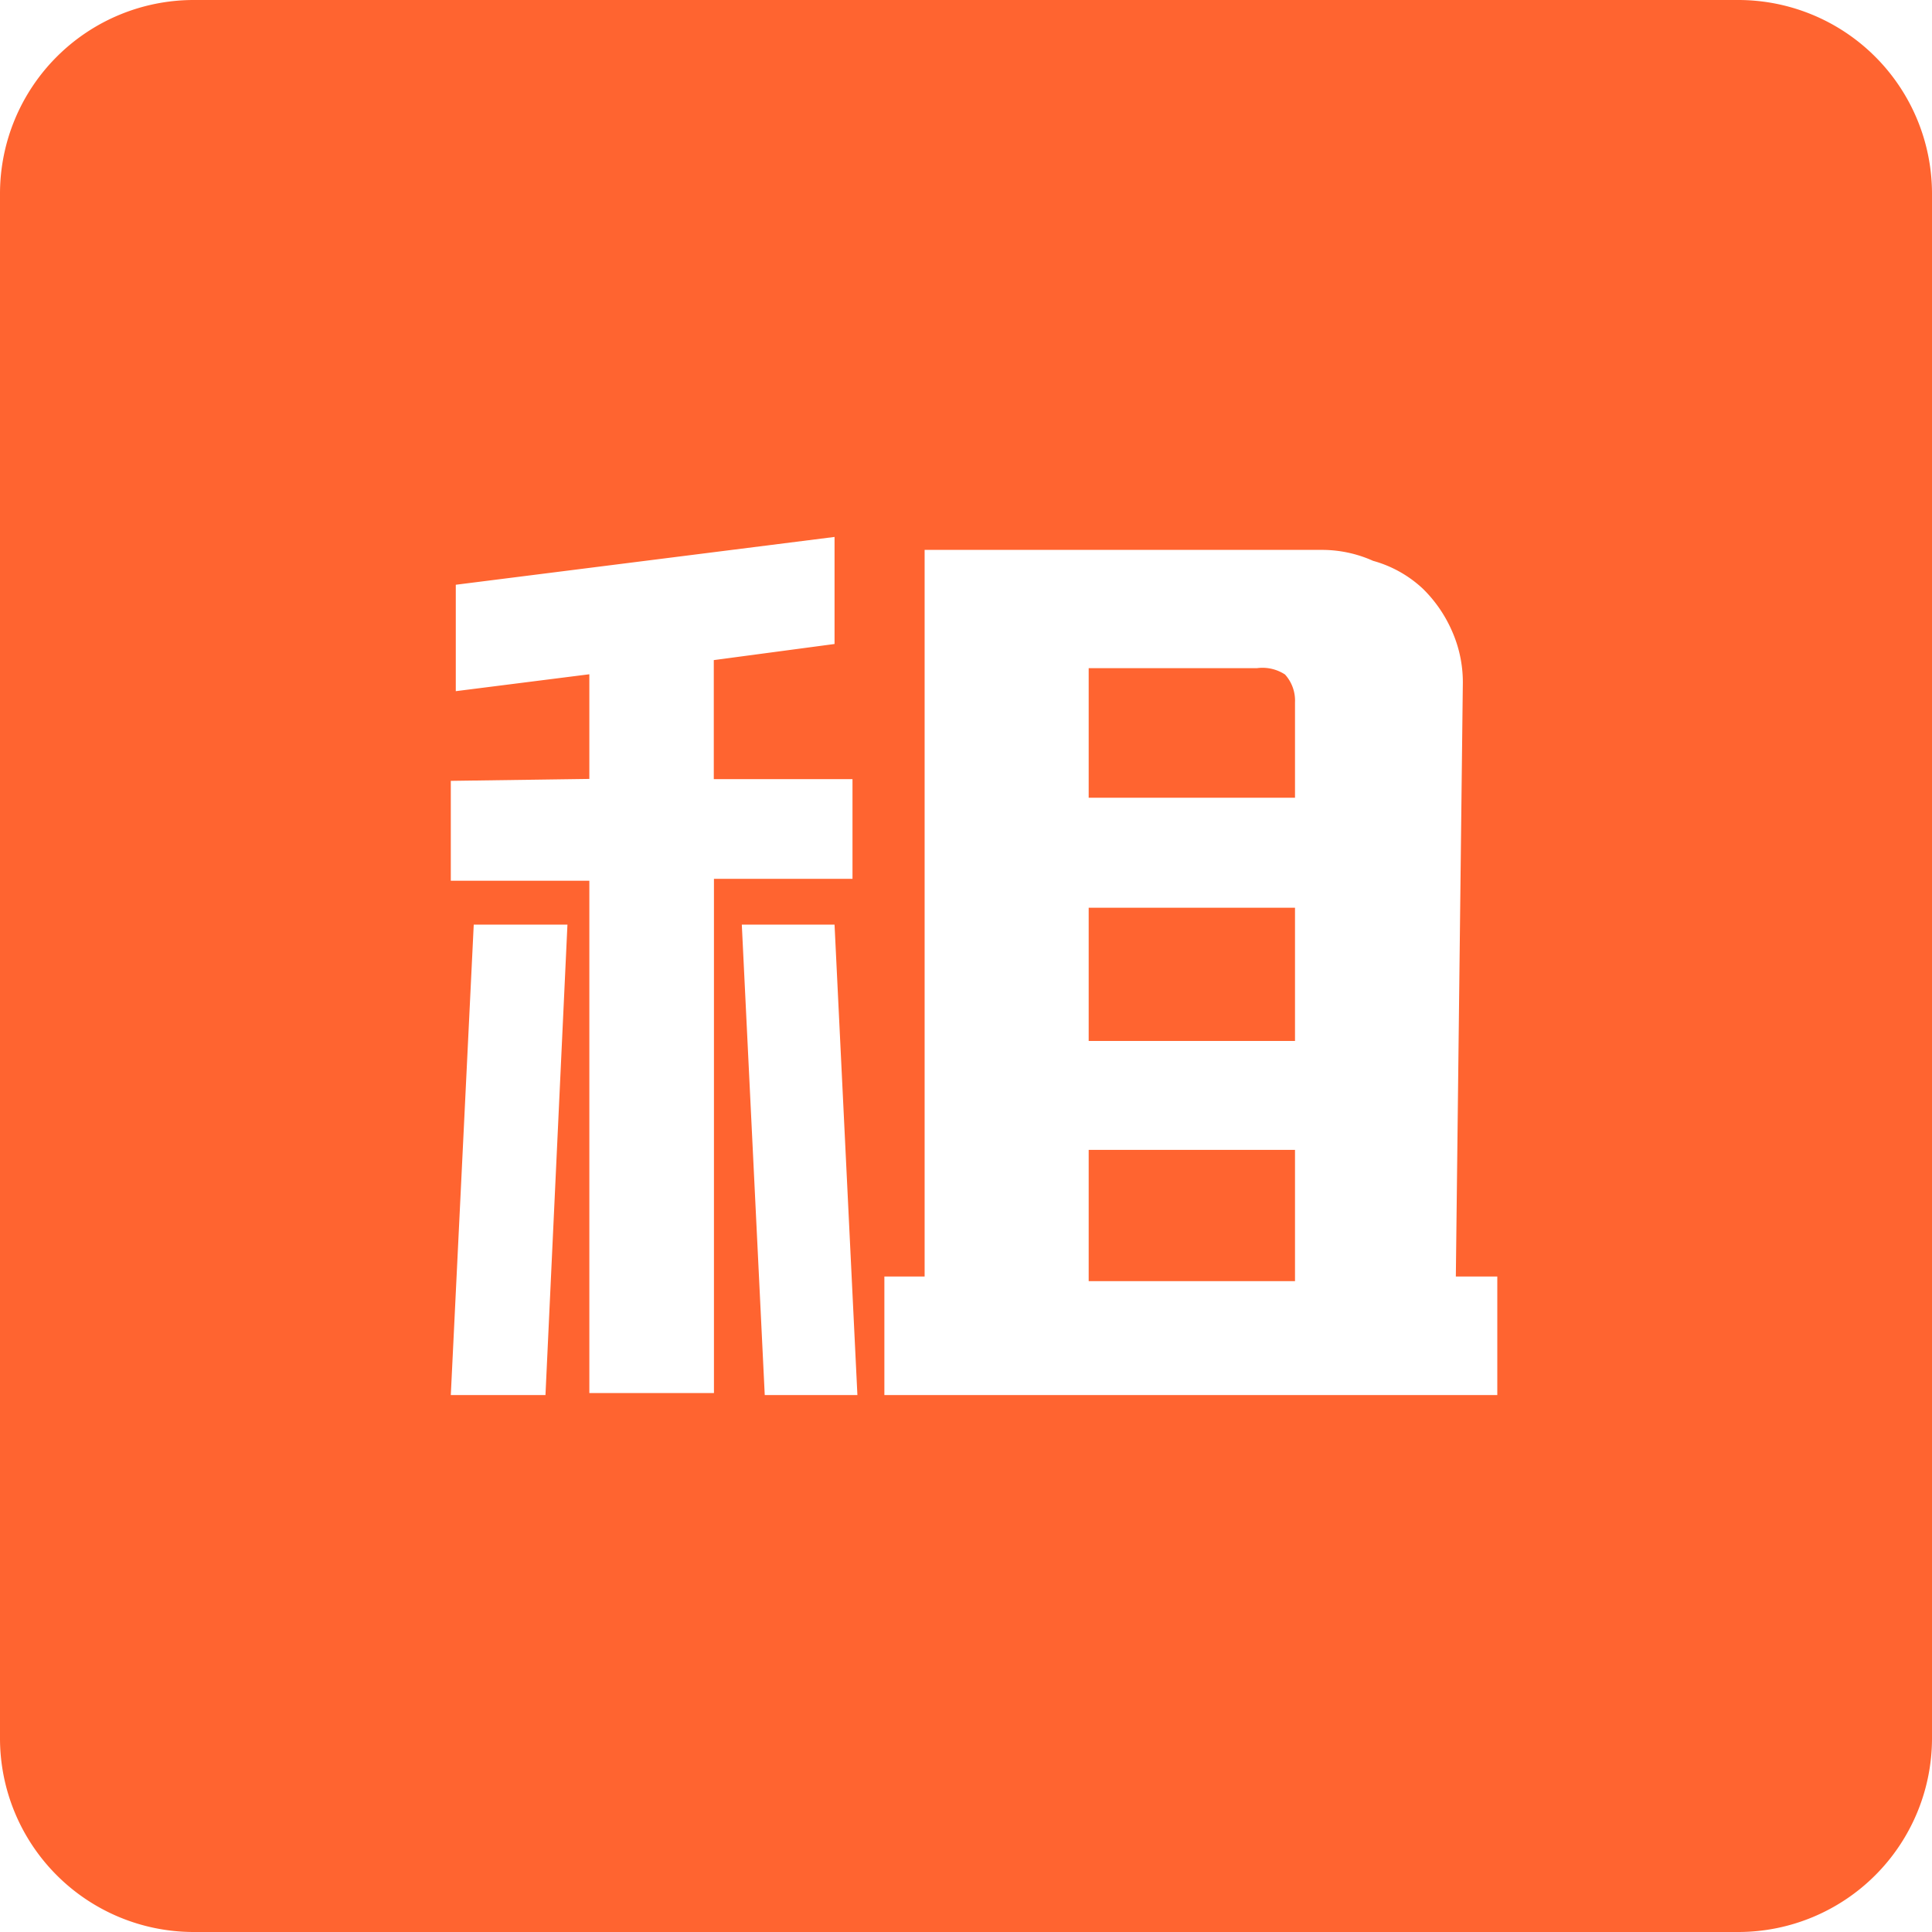 <?xml version="1.0" standalone="no"?><!DOCTYPE svg PUBLIC "-//W3C//DTD SVG 1.1//EN" "http://www.w3.org/Graphics/SVG/1.1/DTD/svg11.dtd"><svg fill="#ff6430" class="icon" width="200px" height="200.00px" viewBox="0 0 1024 1024" version="1.1" xmlns="http://www.w3.org/2000/svg"><path d="M921.6 0H102.4A102.699 102.699 0 0 0 0 102.4v819.2a102.699 102.699 0 0 0 102.4 102.4h819.2a102.699 102.699 0 0 0 102.4-102.4V102.4a102.699 102.699 0 0 0-102.4-102.4zM289.109 739.413H238.933l12.16-249.344h49.664z m89.301-1.067H312.363v-271.531H238.933V413.867l73.429-1.024v-55.467l-70.784 8.96V309.931l200.747-25.344V341.333l-64 8.533v63.104h73.515v52.821H378.411z m26.923 1.067l-12.16-249.344h49.152l12.117 249.344z m388.267 0h-324.864v-62.848h21.333V291.456h211.285a66.133 66.133 0 0 1 26.411 5.803 63.147 63.147 0 0 1 26.411 14.805 71.211 71.211 0 0 1 15.317 22.187 66.901 66.901 0 0 1 5.845 27.477l-3.712 314.837H793.6zM666.283 354.133h-89.259v68.693h109.355V372.267a20.608 20.608 0 0 0-5.291-14.763 21.803 21.803 0 0 0-14.805-3.371z m-89.259 324.907h109.355v-69.589h-109.355z m0-127.317h109.355v-70.613h-109.355z" /></svg>
